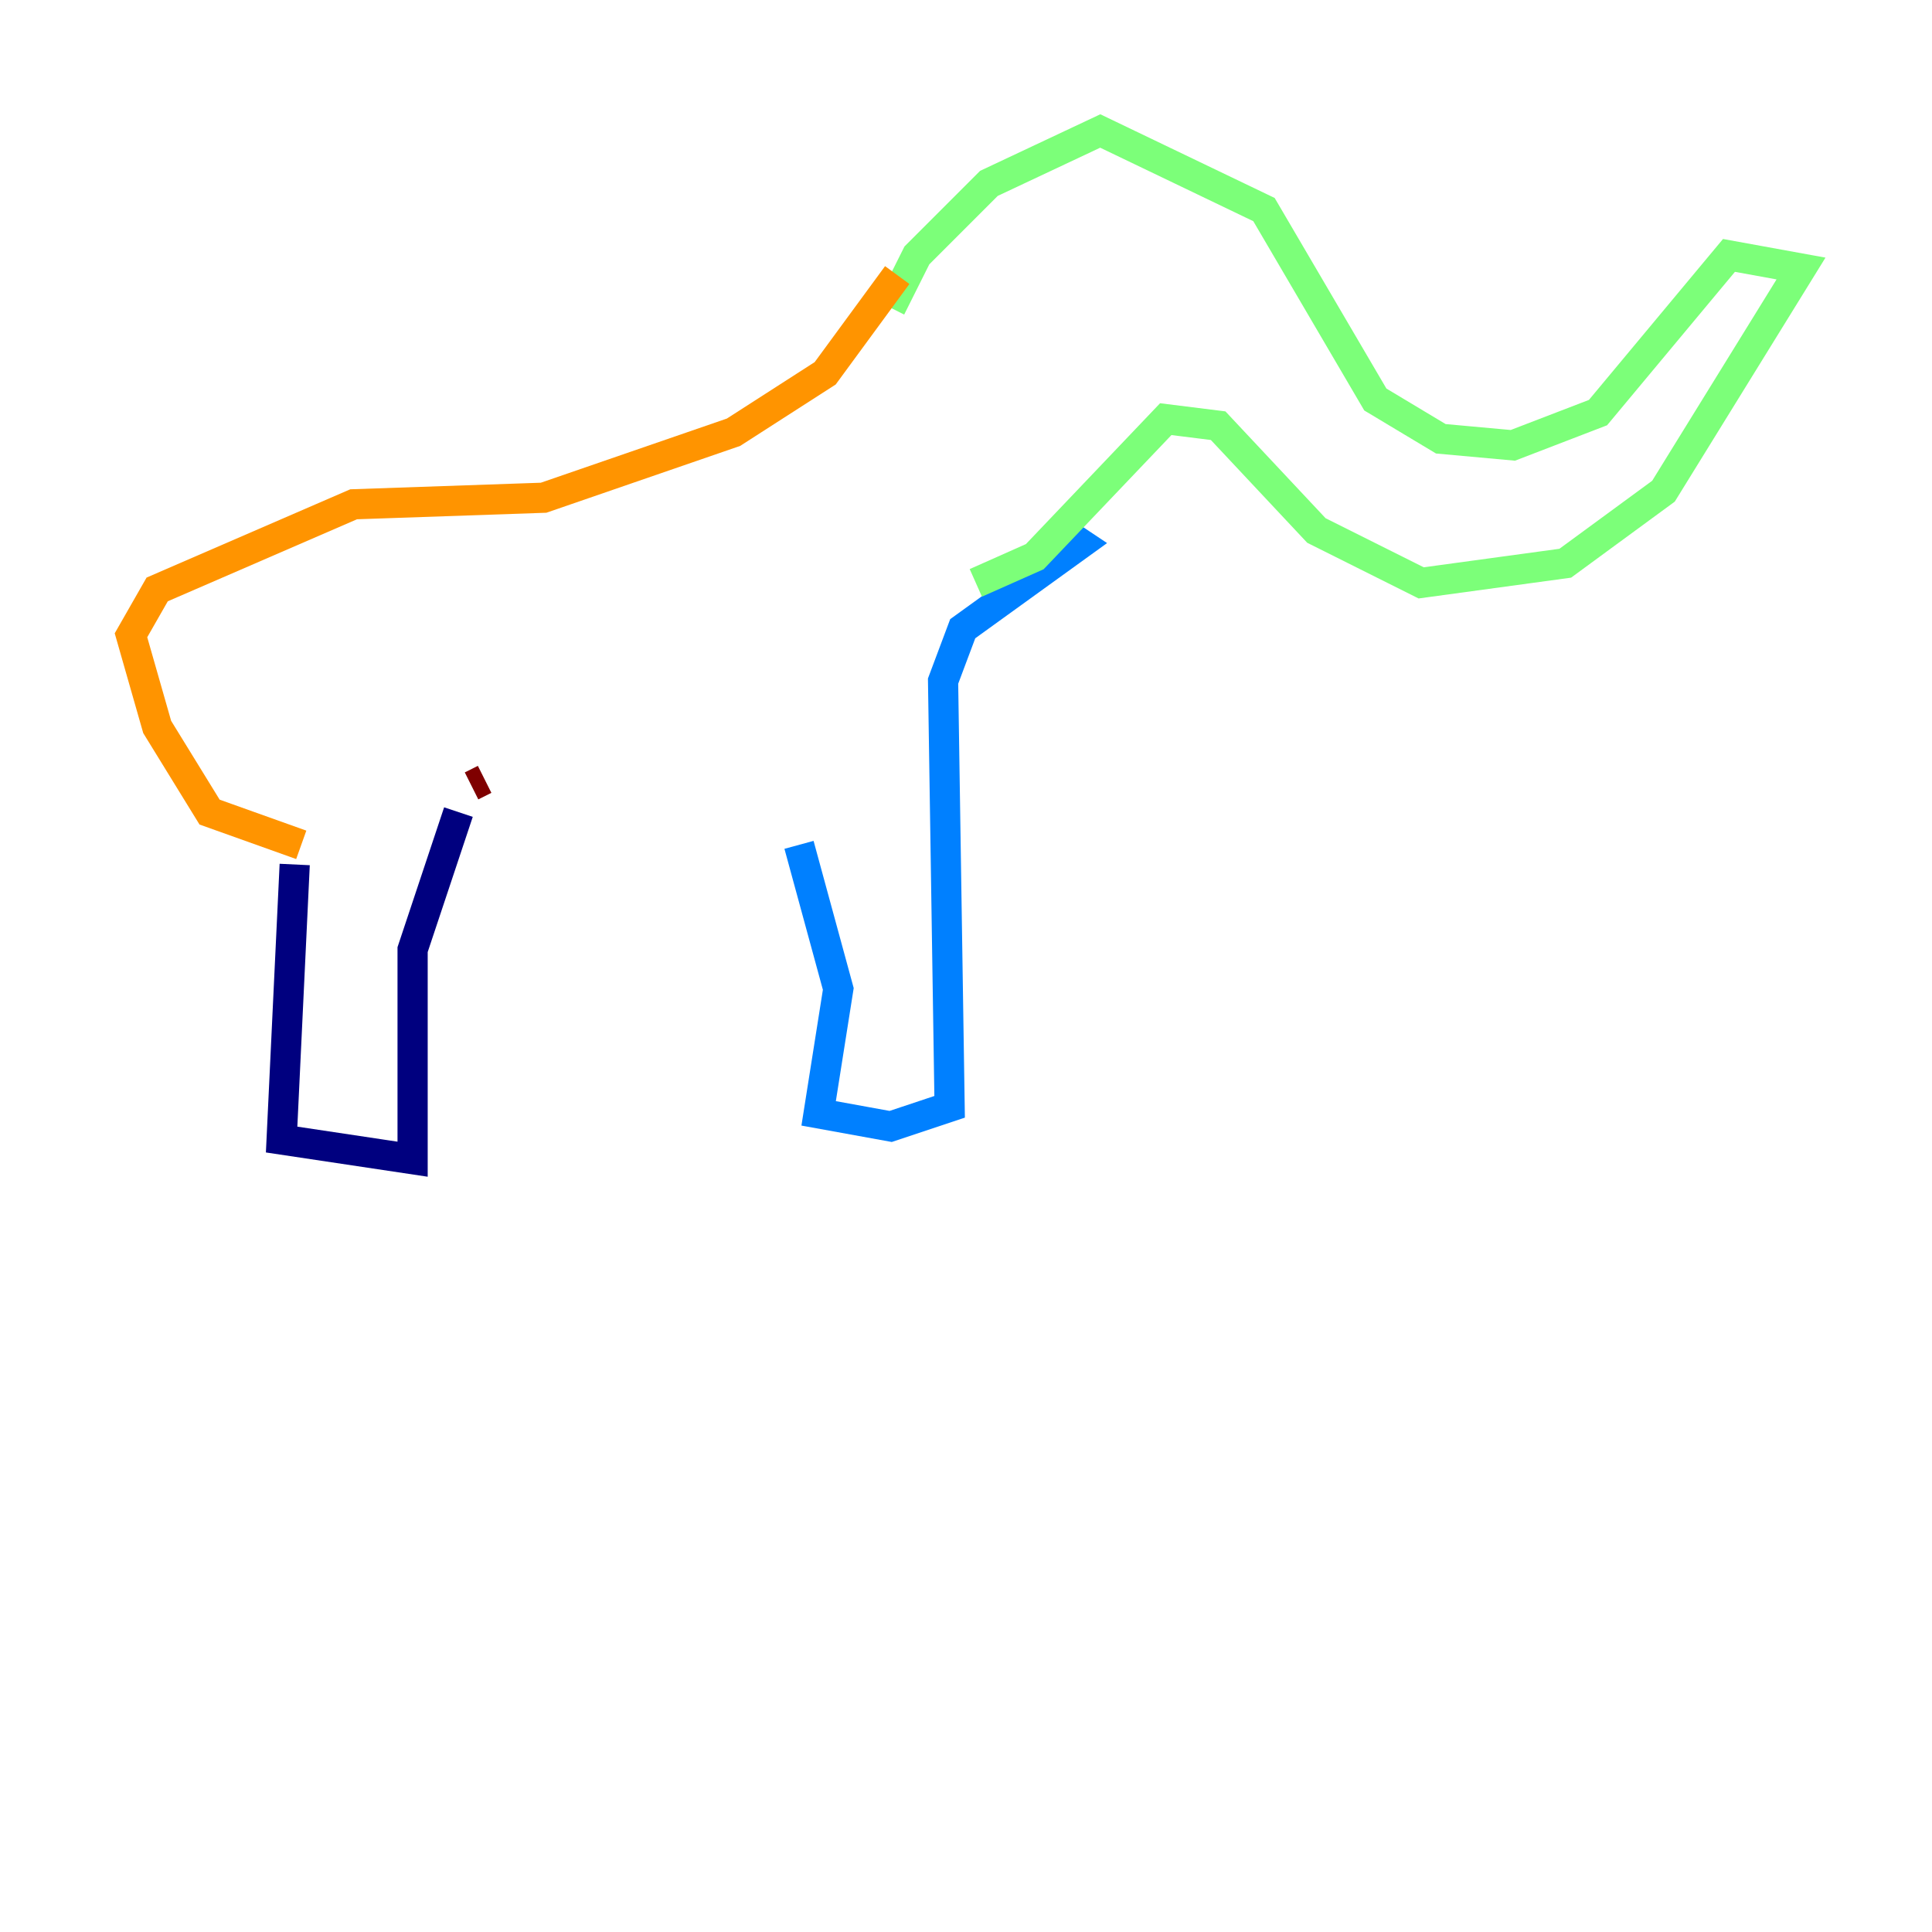 <?xml version="1.0" encoding="utf-8" ?>
<svg baseProfile="tiny" height="128" version="1.2" viewBox="0,0,128,128" width="128" xmlns="http://www.w3.org/2000/svg" xmlns:ev="http://www.w3.org/2001/xml-events" xmlns:xlink="http://www.w3.org/1999/xlink"><defs /><polyline fill="none" points="19.525,57.275 18.658,75.498 27.336,76.8 27.336,62.915 30.373,53.803" stroke="#00007f" stroke-width="2" /><polyline fill="none" points="52.936,55.973 55.539,65.519 54.237,73.763 59.01,74.63 62.915,73.329 62.481,45.125 63.783,41.654 71.593,36.014 70.291,35.146" stroke="#0080ff" stroke-width="2" /><polyline fill="none" points="59.01,20.393 60.746,16.922 65.519,12.149 72.895,8.678 83.742,13.885 91.119,26.468 95.458,29.071 100.231,29.505 105.871,27.336 114.549,16.922 119.322,17.79 110.21,32.542 103.702,37.315 94.156,38.617 87.214,35.146 80.705,28.203 77.234,27.77 68.556,36.881 64.651,38.617" stroke="#7cff79" stroke-width="2" /><polyline fill="none" points="59.444,18.224 54.671,24.732 48.597,28.637 36.014,32.976 23.43,33.41 10.414,39.051 8.678,42.088 10.414,48.163 13.885,53.803 19.959,55.973" stroke="#ff9400" stroke-width="2" /><polyline fill="none" points="32.108,51.634 31.241,52.068" stroke="#7f0000" stroke-width="2" /></svg>